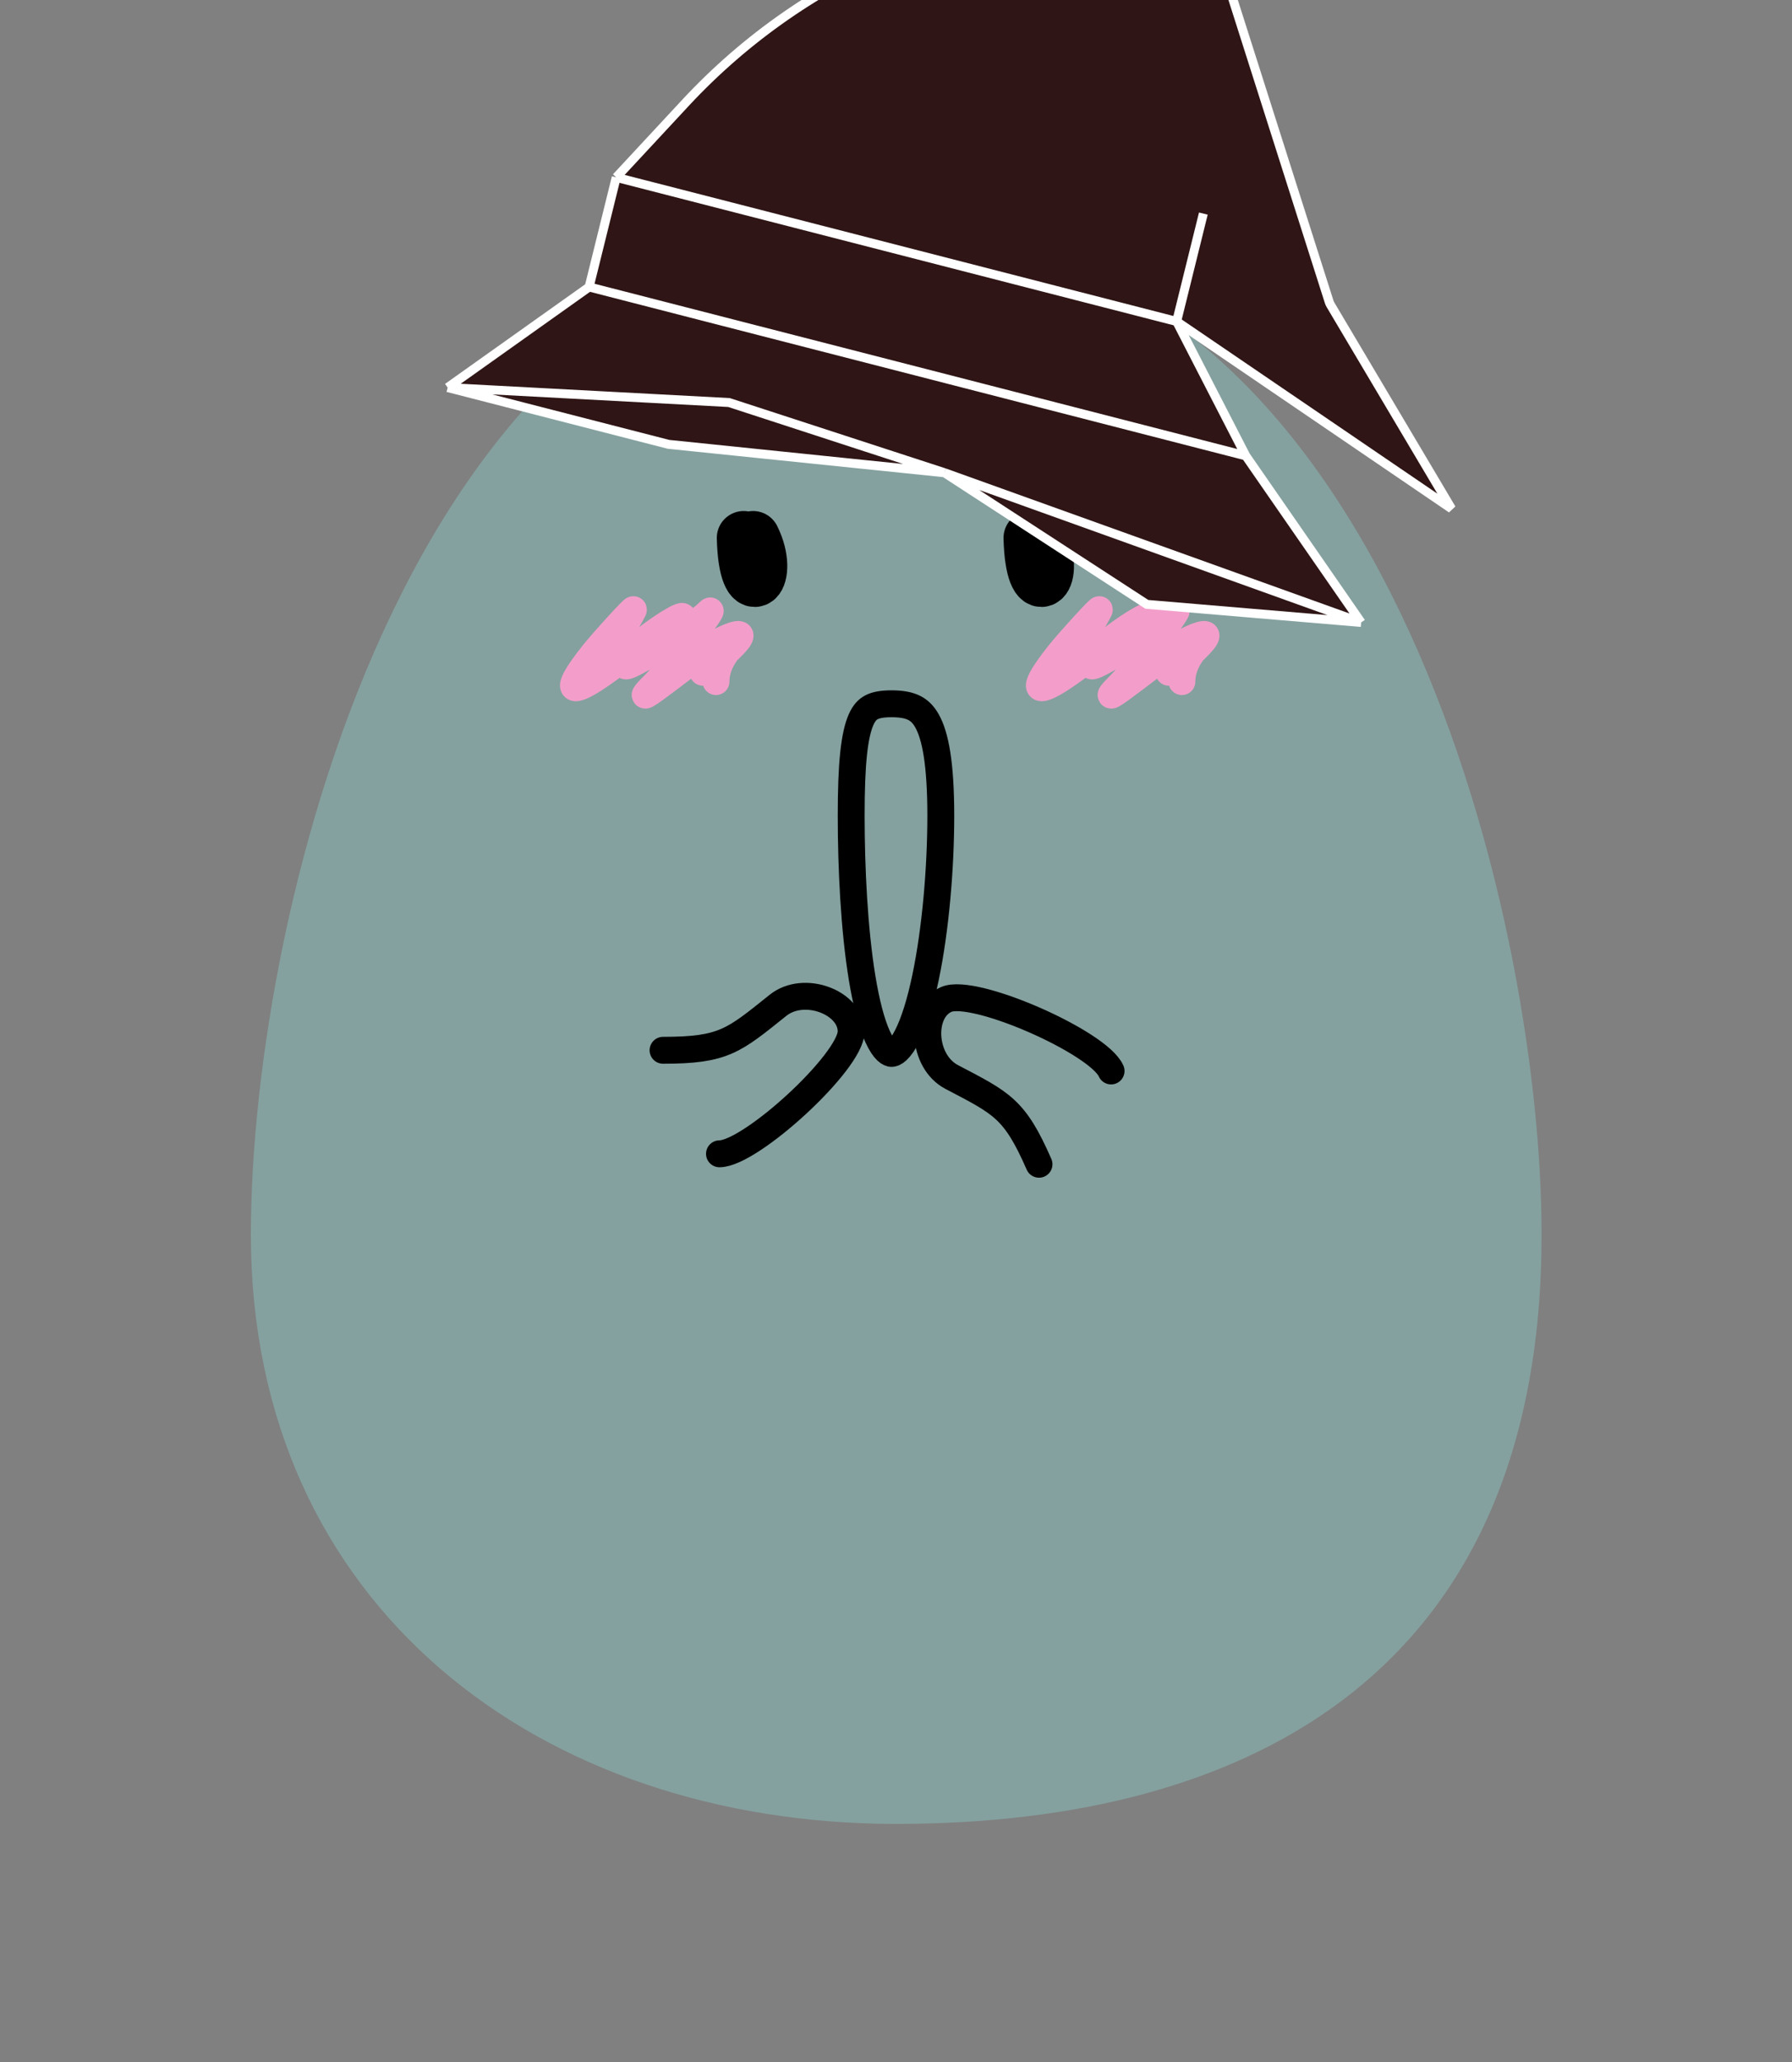 <svg width="200" height="230" viewbox="0 0 200 230" fill="none" xmlns="http://www.w3.org/2000/svg">
<rect width="100%" height="100%" fill="#808080" stroke="none"/>
<path d="M172.052 137.712C172.052 186.237 139.805 203.442 100.026 203.442C60.247 203.442 28 179.098 28 137.712C28 101.41 46.153 26 100.026 26C153.899 26 172.052 101.41 172.052 137.712Z" fill="#8DE2DD" fill-opacity="0.34"></path>

<path d="M94.999 91.002C94.998 88.123 95.079 85.858 95.266 84.079C95.455 82.287 95.743 81.079 96.106 80.263C96.451 79.488 96.842 79.112 97.27 78.889C97.743 78.643 98.426 78.502 99.496 78.501C100.557 78.501 101.338 78.639 101.939 78.918C102.508 79.181 103.011 79.614 103.452 80.391C104.403 82.067 104.998 85.206 104.999 91C105 96.722 104.431 103.615 103.294 109.042C102.724 111.768 102.029 114.031 101.241 115.576C100.847 116.349 100.469 116.864 100.137 117.17C99.819 117.462 99.616 117.501 99.504 117.501C99.316 117.501 98.715 117.315 97.951 115.636C97.25 114.098 96.672 111.84 96.222 109.108C95.326 103.673 95 96.764 94.999 91.002Z" stroke="black" stroke-width="3"></path>
<path d="M74 117.151C80.796 117.151 81.877 116.098 86.829 112.136C89.735 109.812 94.993 111.81 94.993 115.052C94.993 118.43 83.777 128.698 80.298 128.698" stroke="black" stroke-width="3" stroke-linecap="round"></path>
<path d="M115.961 129.864C113.231 123.64 111.832 123.074 106.215 120.13C102.919 118.403 102.637 112.785 105.606 111.482C108.699 110.126 122.608 116.273 124.005 119.459" stroke="black" stroke-width="3" stroke-linecap="round"></path>
<path d="M64.909 76.026C66.845 73.47 69.252 70.895 70.687 68.026C70.877 67.645 67.259 71.594 66.131 73.026C59.97 80.846 68.795 74.281 72.131 71.248C72.83 70.613 76.809 67.895 76.131 69.026C75.242 70.507 72.347 71.748 70.909 73.026C66.395 77.038 77.027 70.352 79.131 68.248C80.212 67.167 74.739 74.64 73.131 76.248C68.647 80.733 78.844 72.166 80.909 71.248C85.948 69.008 78.124 75.254 78.131 75.248C83.341 71.196 79.909 72.79 79.909 76.026" stroke="#F39ECA" stroke-width="3" stroke-linecap="round"></path>
<path d="M116.909 76.026C118.845 73.47 121.252 70.895 122.687 68.026C122.877 67.645 119.259 71.594 118.131 73.026C111.97 80.846 120.795 74.281 124.131 71.248C124.83 70.613 128.809 67.895 128.131 69.026C127.242 70.507 124.347 71.748 122.909 73.026C118.395 77.038 129.027 70.352 131.131 68.248C132.212 67.167 126.739 74.64 125.131 76.248C120.647 80.733 130.844 72.166 132.909 71.248C137.948 69.008 130.124 75.254 130.131 75.248C135.34 71.196 131.909 72.79 131.909 76.026" stroke="#F39ECA" stroke-width="3" stroke-linecap="round"></path>
<path d="M83 60C83.195 67.82 86.303 64.506 84.05 60" stroke="black" stroke-width="6" stroke-linecap="round"></path>
<path d="M115 60C115.196 67.82 118.303 64.506 116.05 60" stroke="black" stroke-width="6" stroke-linecap="round"></path>

<g clip-path="url(#clip0_19_326)">
<path d="M49.961 43.228L65.751 32.01L68.778 19.783L76.493 11.483C83.266 4.196 91.531 -1.532 100.728 -5.313L117.618 -12.256C120.426 -13.41 123.535 -13.624 126.488 -12.865C131.256 -11.64 135.072 -8.026 136.571 -3.316L148.342 33.662C148.381 33.784 148.434 33.902 148.5 34.012L162 56.745L131.323 35.856L139.039 50.845L151.914 69.429L127.993 67.41L105.413 52.731L74.607 49.562L49.961 43.228Z" fill="#2F1515"></path>
<path d="M65.751 32.01L49.961 43.228M65.751 32.01L68.778 19.783M65.751 32.01L107.864 42.833L139.039 50.845M49.961 43.228L74.607 49.562L105.413 52.731M49.961 43.228L81.362 44.899L105.413 52.731M105.413 52.731L151.914 69.429M105.413 52.731L127.993 67.41L151.914 69.429M151.914 69.429L139.039 50.845M139.039 50.845L131.323 35.856M68.778 19.783L131.323 35.856M68.778 19.783L76.493 11.483C83.266 4.196 91.531 -1.532 100.728 -5.313L117.618 -12.256C120.426 -13.41 123.535 -13.624 126.488 -12.865V-12.865C131.256 -11.64 135.072 -8.026 136.571 -3.316L148.342 33.662C148.381 33.784 148.434 33.902 148.5 34.012L162 56.745L131.323 35.856M131.323 35.856L134.302 23.823" stroke="white"></path>
</g>
<defs>
<clipPath id="clip0_19_326">
<rect width="200" height="230" fill="white"></rect>
</clipPath>
</defs>
</svg>